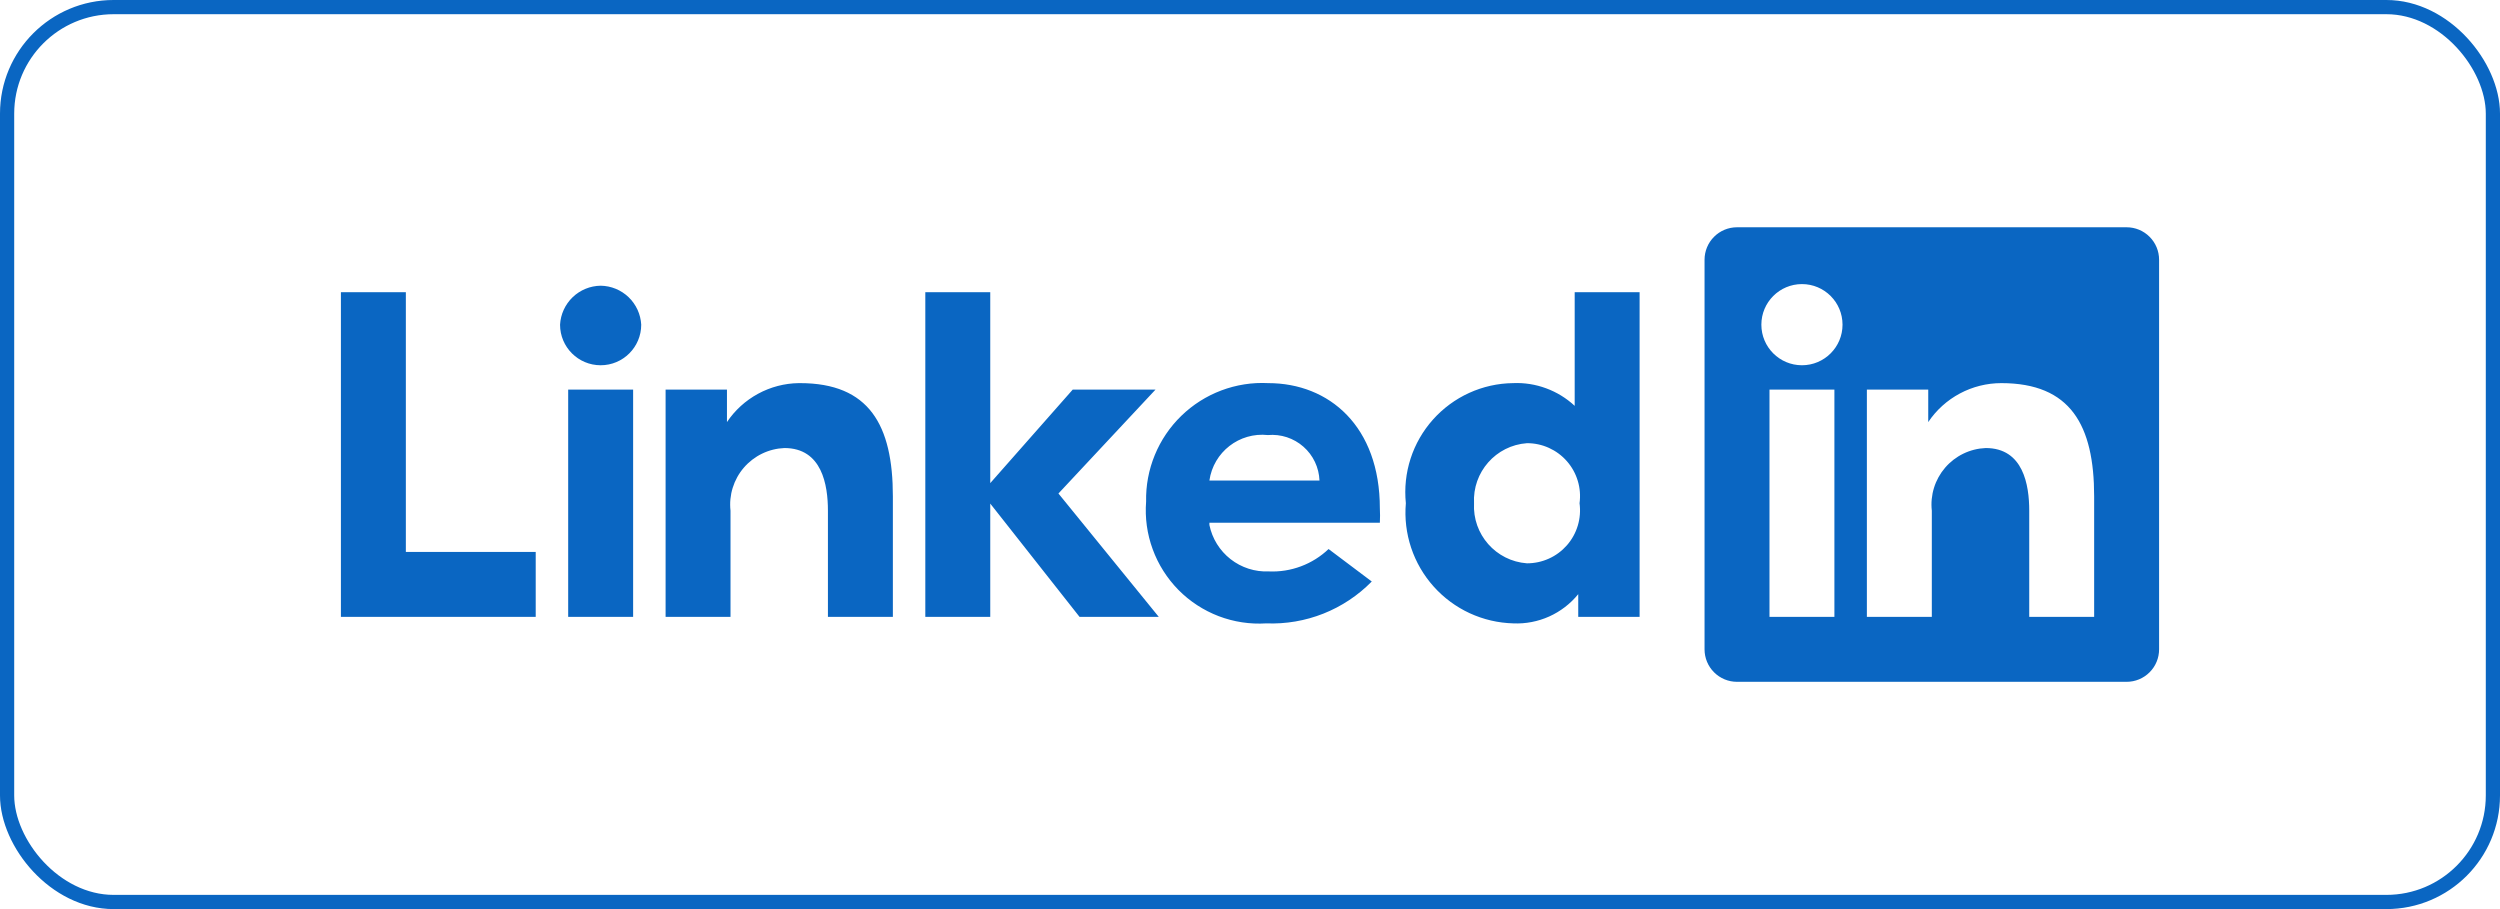 <svg width="88" height="32" viewBox="0 0 88 32" fill="none" xmlns="http://www.w3.org/2000/svg">
<g clip-path="url(#clip0)">
<path d="M37.257 17.371L40.789 21.714H38L34.857 17.726V21.714H32.571V10.286H34.857V17.006L37.76 13.714H40.674L37.257 17.371V17.371ZM28.114 13.486C27.614 13.493 27.123 13.622 26.683 13.861C26.243 14.1 25.867 14.441 25.589 14.857V13.714H23.429V21.714H25.714V17.977C25.684 17.706 25.71 17.431 25.791 17.171C25.872 16.91 26.005 16.669 26.183 16.462C26.361 16.255 26.58 16.087 26.825 15.968C27.071 15.849 27.339 15.782 27.611 15.771C28.937 15.771 29.143 17.074 29.143 17.977V21.714H31.429V17.474C31.429 14.96 30.594 13.486 28.16 13.486H28.114V13.486ZM48.571 17.897C48.58 18.065 48.58 18.233 48.571 18.4H42.571V18.48C42.669 18.957 42.933 19.383 43.316 19.682C43.699 19.982 44.177 20.135 44.663 20.114C45.048 20.131 45.433 20.07 45.795 19.934C46.156 19.799 46.486 19.592 46.766 19.326L48.286 20.469C47.804 20.96 47.224 21.345 46.585 21.599C45.945 21.853 45.259 21.97 44.571 21.943C44.002 21.979 43.431 21.892 42.898 21.689C42.365 21.485 41.881 21.17 41.48 20.764C41.08 20.357 40.771 19.87 40.575 19.334C40.378 18.798 40.299 18.226 40.343 17.657C40.331 17.095 40.435 16.537 40.649 16.017C40.862 15.498 41.18 15.028 41.584 14.636C41.987 14.245 42.466 13.941 42.992 13.743C43.518 13.545 44.079 13.457 44.64 13.486C46.789 13.486 48.571 15.006 48.571 17.897ZM46.446 16.914C46.437 16.688 46.383 16.466 46.286 16.261C46.189 16.056 46.051 15.873 45.881 15.724C45.711 15.574 45.512 15.461 45.297 15.39C45.082 15.32 44.854 15.294 44.629 15.314C43.624 15.206 42.714 15.914 42.571 16.914H46.446ZM14.286 10.286H12V21.714H18.857V19.429H14.286V10.286ZM55.429 10.286H57.714V21.714H55.554V20.914C55.28 21.252 54.93 21.521 54.533 21.7C54.137 21.878 53.703 21.962 53.269 21.943C52.737 21.929 52.215 21.807 51.732 21.584C51.25 21.361 50.818 21.041 50.464 20.645C50.11 20.249 49.84 19.785 49.672 19.281C49.504 18.777 49.44 18.244 49.486 17.714C49.432 17.184 49.489 16.648 49.653 16.141C49.817 15.634 50.086 15.167 50.44 14.77C50.795 14.372 51.229 14.052 51.714 13.831C52.199 13.61 52.724 13.492 53.257 13.486C53.654 13.468 54.05 13.53 54.423 13.668C54.796 13.805 55.138 14.015 55.429 14.286V10.286V10.286ZM55.6 17.714C55.636 17.45 55.615 17.182 55.538 16.927C55.462 16.672 55.331 16.436 55.156 16.236C54.98 16.035 54.764 15.875 54.521 15.765C54.278 15.655 54.015 15.599 53.749 15.6C52.655 15.679 51.827 16.62 51.886 17.714C51.827 18.809 52.655 19.749 53.749 19.829C54.015 19.829 54.278 19.773 54.521 19.663C54.764 19.554 54.98 19.393 55.156 19.193C55.331 18.993 55.462 18.757 55.538 18.502C55.615 18.247 55.636 17.978 55.6 17.714V17.714ZM21.143 10.057C20.775 10.062 20.423 10.207 20.158 10.461C19.893 10.716 19.734 11.062 19.714 11.429C19.714 12.218 20.354 12.857 21.143 12.857C21.932 12.857 22.571 12.217 22.571 11.429C22.551 11.062 22.392 10.716 22.127 10.461C21.862 10.207 21.51 10.062 21.143 10.057L21.143 10.057ZM20 21.714H22.286V13.714H20V21.714ZM76 9.143V22.857C76 23.16 75.88 23.451 75.665 23.665C75.451 23.88 75.16 24 74.857 24H61.143C60.84 24 60.549 23.88 60.335 23.665C60.12 23.451 60 23.16 60 22.857V9.143C60 8.84 60.12 8.549 60.335 8.335C60.549 8.12 60.84 8 61.143 8H74.857C75.16 8 75.451 8.12 75.665 8.335C75.88 8.549 76 8.84 76 9.143V9.143ZM64.571 13.714H62.286V21.714H64.571V13.714ZM64.857 11.429C64.857 10.64 64.218 10 63.429 10C62.64 10 62 10.64 62 11.429C62 12.217 62.64 12.857 63.429 12.857C64.218 12.857 64.857 12.217 64.857 11.429V11.429ZM73.714 17.474C73.714 14.96 72.88 13.486 70.446 13.486C69.938 13.486 69.437 13.611 68.989 13.85C68.54 14.089 68.157 14.435 67.874 14.857V13.714H65.714V21.714H68V17.977C67.97 17.706 67.996 17.431 68.077 17.171C68.157 16.91 68.291 16.669 68.469 16.462C68.647 16.255 68.865 16.087 69.111 15.968C69.357 15.849 69.624 15.782 69.897 15.771C71.223 15.771 71.429 17.074 71.429 17.977V21.714H73.714V17.474Z" fill="#0A66C2"/>
</g>
<rect x="0.25" y="0.25" width="87.5" height="31.5" rx="3.75" stroke="#0A66C2" stroke-width="0.5"/>
<defs>
<clipPath id="clip0">
<rect width="64" height="16" fill="white" transform="translate(12 8)"/>
</clipPath>
</defs>
</svg>
